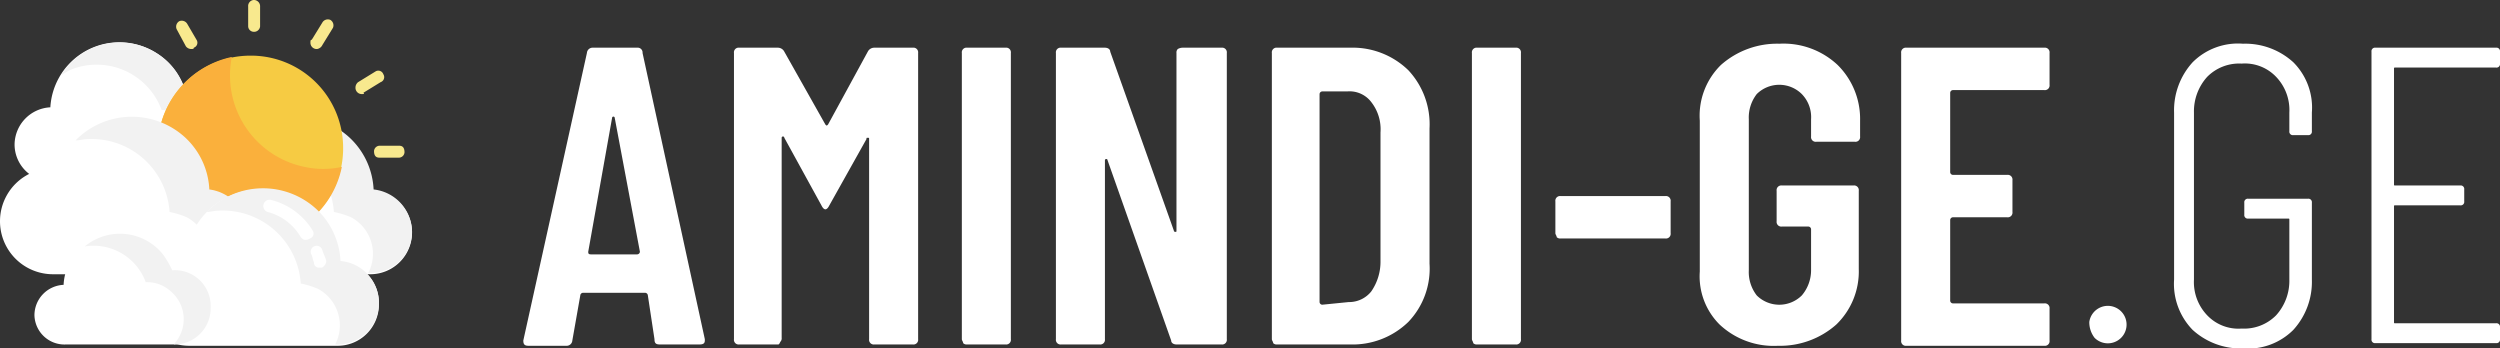 <svg xmlns="http://www.w3.org/2000/svg" width="188.7" height="26.3" viewBox="0 0 188.7 26.3">
  <rect x="0" y="0" width="188.7" height="26.3" fill="#333333" stroke="none"/>
  <g id="Group_4" transform="translate(-27.4 -34)">
    <g id="Group_174" data-name="Group 174">
      <path id="Path_96" data-name="Path 96" d="M76.3,56.3a.215.215,0,0,0-.2-.2H71.4a.215.215,0,0,0-.2.2l-.6,3.4a.43.43,0,0,1-.4.4H67.3c-.3,0-.4-.1-.4-.4L71.7,38a.43.43,0,0,1,.4-.4h3.4a.366.366,0,0,1,.4.4l4.7,21.6v.1c0,.2-.1.3-.4.3h-3c-.3,0-.4-.1-.4-.4Zm-.8-3.1a.215.215,0,0,0,.2-.2L73.8,42.9a.1.1,0,1,0-.2,0L71.8,53c0,.1,0,.2.2.2Z" fill="#fff"/>
      <path id="Path_97" data-name="Path 97" d="M96.3,37.6a.354.354,0,0,1,.4.4V59.6a.354.354,0,0,1-.4.4H93.4a.354.354,0,0,1-.4-.4V44.5c0-.1,0-.1-.1-.1s-.1,0-.1.1l-2.8,5q-.15.3-.3.3t-.3-.3l-2.8-5.1a.1.1,0,1,0-.2,0V59.5a.367.367,0,0,1-.1.3c-.1.2-.1.2-.2.2H83.2a.354.354,0,0,1-.4-.4V38a.354.354,0,0,1,.4-.4h2.9a.55.55,0,0,1,.5.3l3.1,5.5c.1.1.1.1.2,0l3-5.5a.55.55,0,0,1,.5-.3h2.9Z" fill="#fff"/>
      <path id="Path_98" data-name="Path 98" d="M100,59.6V38a.354.354,0,0,1,.4-.4h2.9a.354.354,0,0,1,.4.4V59.6a.354.354,0,0,1-.4.4h-2.9a.367.367,0,0,1-.3-.1C100.1,59.8,100,59.7,100,59.6Z" fill="#fff"/>
      <path id="Path_99" data-name="Path 99" d="M116.7,37.6h2.9a.354.354,0,0,1,.4.4V59.6a.354.354,0,0,1-.4.4h-3.4c-.2,0-.4-.1-.4-.3L111,46.1a.1.1,0,0,0-.2,0V59.6a.354.354,0,0,1-.4.4h-2.9a.354.354,0,0,1-.4-.4V38a.354.354,0,0,1,.4-.4h3.3c.2,0,.4.1.4.3L116,51.4a.1.1,0,0,0,.1.1c.1,0,.1,0,.1-.1V38a.367.367,0,0,1,.1-.3A.756.756,0,0,1,116.7,37.6Z" fill="#fff"/>
      <path id="Path_100" data-name="Path 100" d="M123.4,59.6V38a.354.354,0,0,1,.4-.4h5.5a6.032,6.032,0,0,1,4.4,1.7,5.968,5.968,0,0,1,1.6,4.4V53.9a5.816,5.816,0,0,1-1.6,4.4,6.033,6.033,0,0,1-4.4,1.7h-5.5a.367.367,0,0,1-.3-.1C123.5,59.8,123.4,59.7,123.4,59.6Zm5.8-2.8a2.136,2.136,0,0,0,1.7-.8,3.928,3.928,0,0,0,.7-2.3V44a3.334,3.334,0,0,0-.7-2.3,2.055,2.055,0,0,0-1.8-.8h-1.9a.215.215,0,0,0-.2.2V56.8a.215.215,0,0,0,.2.2Z" fill="#fff"/>
      <path id="Path_101" data-name="Path 101" d="M138.5,59.6V38a.354.354,0,0,1,.4-.4h2.9a.354.354,0,0,1,.4.4V59.6a.354.354,0,0,1-.4.4h-2.9a.367.367,0,0,1-.3-.1C138.6,59.8,138.5,59.7,138.5,59.6Z" fill="#fff"/>
      <path id="Path_102" data-name="Path 102" d="M144.8,51.6V49.2a.354.354,0,0,1,.4-.4h7.9a.354.354,0,0,1,.4.4v2.4a.354.354,0,0,1-.4.4h-7.9a.367.367,0,0,1-.3-.1C144.9,51.8,144.8,51.7,144.8,51.6Z" fill="#fff"/>
      <path id="Path_103" data-name="Path 103" d="M155.7,54.5V43.1a5.359,5.359,0,0,1,1.6-4.2,6.4,6.4,0,0,1,4.4-1.6,5.968,5.968,0,0,1,4.4,1.6,5.728,5.728,0,0,1,1.7,4.2v1.2a.354.354,0,0,1-.4.4h-2.9a.354.354,0,0,1-.4-.4V43a2.489,2.489,0,0,0-.7-1.9,2.414,2.414,0,0,0-3.4,0,2.883,2.883,0,0,0-.6,1.9V54.4a2.883,2.883,0,0,0,.6,1.9,2.414,2.414,0,0,0,3.4,0,2.935,2.935,0,0,0,.7-1.9V51.3a.215.215,0,0,0-.2-.2h-2a.354.354,0,0,1-.4-.4V48.4a.354.354,0,0,1,.4-.4h5.4a.354.354,0,0,1,.4.4v5.9a5.57,5.57,0,0,1-1.7,4.2,6.4,6.4,0,0,1-4.4,1.6,5.968,5.968,0,0,1-4.4-1.6A5.132,5.132,0,0,1,155.7,54.5Z" fill="#fff"/>
      <path id="Path_104" data-name="Path 104" d="M181.7,40.8h-6.9a.215.215,0,0,0-.2.2v6a.215.215,0,0,0,.2.2h4.1a.354.354,0,0,1,.4.4V50a.354.354,0,0,1-.4.4h-4.1a.215.215,0,0,0-.2.2v6.1a.215.215,0,0,0,.2.2h6.9a.354.354,0,0,1,.4.4v2.4a.354.354,0,0,1-.4.4H171.3a.354.354,0,0,1-.4-.4V38a.354.354,0,0,1,.4-.4h10.4a.354.354,0,0,1,.4.4v2.4a.354.354,0,0,1-.4.4Z" fill="#fff"/>
    </g>
    <g id="Group_175" data-name="Group 175">
      <path id="Path_105" data-name="Path 105" d="M185.1,58.3a1.414,1.414,0,1,1,.4,1.2A1.922,1.922,0,0,1,185.1,58.3Z" fill="#fff"/>
      <path id="Path_106" data-name="Path 106" d="M191.5,55.1V42.5a5.384,5.384,0,0,1,1.4-3.8,4.839,4.839,0,0,1,3.8-1.4,5.384,5.384,0,0,1,3.8,1.4,4.839,4.839,0,0,1,1.4,3.8v1.4a.265.265,0,0,1-.3.3h-1.1a.265.265,0,0,1-.3-.3V42.5a3.62,3.62,0,0,0-1-2.7,3.253,3.253,0,0,0-2.6-1,3.392,3.392,0,0,0-2.6,1,3.875,3.875,0,0,0-1,2.7V55.1a3.62,3.62,0,0,0,1,2.7,3.253,3.253,0,0,0,2.6,1,3.392,3.392,0,0,0,2.6-1,3.875,3.875,0,0,0,1-2.7V50.6c0-.1,0-.1-.1-.1h-3a.265.265,0,0,1-.3-.3v-.9a.265.265,0,0,1,.3-.3h4.5a.265.265,0,0,1,.3.3v5.8a5.384,5.384,0,0,1-1.4,3.8,4.839,4.839,0,0,1-3.8,1.4,5.384,5.384,0,0,1-3.8-1.4A4.979,4.979,0,0,1,191.5,55.1Z" fill="#fff"/>
      <path id="Path_107" data-name="Path 107" d="M208.2,39.1c-.1,0-.1,0-.1.1v8.7c0,.1,0,.1.1.1h4.9a.265.265,0,0,1,.3.3v.9a.265.265,0,0,1-.3.3h-4.9c-.1,0-.1,0-.1.1v8.7c0,.1,0,.1.1.1h7.6a.265.265,0,0,1,.3.3v.9a.265.265,0,0,1-.3.3h-9.1a.265.265,0,0,1-.3-.3V37.9a.265.265,0,0,1,.3-.3h9.1a.265.265,0,0,1,.3.3v.9a.265.265,0,0,1-.3.3h-7.6Z" fill="#fff"/>
    </g>
    <g id="cloudy" transform="translate(27 34)">
      <path id="Path_1" d="M4.2,8.1A5.216,5.216,0,0,1,14.3,6.6a3.564,3.564,0,0,1,3.5,3.6,3.612,3.612,0,0,1-3.5,3.5H4.3a2.8,2.8,0,0,1-2.8-2.8A2.843,2.843,0,0,1,4.2,8.1Z" fill="#fff"/>
      <path id="Path_2" d="M17.8,10.1a3.563,3.563,0,0,1-2,3.2,3.512,3.512,0,0,0-1.7-4.7,4.013,4.013,0,0,0-1.5-.3A5.225,5.225,0,0,0,5.9,5.2a4.053,4.053,0,0,0-.9.5A5.2,5.2,0,0,1,12.2,4a4.914,4.914,0,0,1,2.1,2.6A3.478,3.478,0,0,1,17.8,10.1Z" fill="#f2f2f2"/>
      <path id="Path_3" d="M28.5,14.4a5.9,5.9,0,0,0-6.2-5.5,5.709,5.709,0,0,0-5.1,3.8,4,4,0,0,0,0,8H28.4a3.152,3.152,0,0,0,.1-6.3Z" fill="#fff"/>
      <path id="Path_4" d="M31.5,17.5a3.116,3.116,0,0,1-3.1,3.1h-.2a3.131,3.131,0,0,0-1.3-4.2,6.468,6.468,0,0,0-1.3-.4,5.9,5.9,0,0,0-6.2-5.5c-.3,0-.6.1-.9.1a5.951,5.951,0,0,1,8.3-.2,5.713,5.713,0,0,1,1.8,3.9A3.246,3.246,0,0,1,31.5,17.5Z" fill="#f2f2f2"/>
      <path id="Path_5" d="M26.3,11.2a7,7,0,1,1-7-7,6.957,6.957,0,0,1,7,7Z" fill="#f6cb43"/>
      <path id="Path_6" d="M19.3,18.2a6.957,6.957,0,0,1-7-7,7.054,7.054,0,0,1,5.6-6.9,7.047,7.047,0,0,0,5.5,8.3,6.608,6.608,0,0,0,2.8,0,6.973,6.973,0,0,1-6.9,5.6Z" fill="#fab03c"/>
      <g id="Group_3" transform="translate(13.132)">
        <path id="Path_7" d="M17.4,11.9H15.9c-.3,0-.4-.2-.4-.5a.43.43,0,0,1,.4-.4h1.5c.3,0,.4.2.4.5A.43.43,0,0,1,17.4,11.9Z" fill="#f8e98e"/>
        <path id="Path_8" d="M14.6,7.1a.472.472,0,0,1-.5-.5.52.52,0,0,1,.2-.4l1.3-.8a.4.4,0,0,1,.6.2.4.4,0,0,1-.2.6h0L14.7,7C14.8,7.1,14.7,7.1,14.6,7.1Z" fill="#f8e98e"/>
        <path id="Path_9" d="M11.2,3.7a.472.472,0,0,1-.5-.5c0-.1,0-.2.1-.2l.8-1.3a.481.481,0,0,1,.6-.2.481.481,0,0,1,.2.6l-.8,1.3A.536.536,0,0,1,11.2,3.7Z" fill="#f8e98e"/>
        <path id="Path_10" d="M6.4,2.4A.43.43,0,0,1,6,2H6V.5A.458.458,0,0,1,6.4,0a.472.472,0,0,1,.5.5V2A.458.458,0,0,1,6.4,2.4Z" fill="#f8e98e"/>
        <path id="Path_11" d="M1.7,3.7a.52.52,0,0,1-.4-.2L.6,2.2a.481.481,0,0,1,.2-.6.481.481,0,0,1,.6.2L2.1,3a.4.4,0,0,1-.2.6c0,.1-.1.1-.2.1Z" fill="#f8e98e"/>
      </g>
      <path id="Path_12" d="M15.8,14.4A5.9,5.9,0,0,0,4.4,12.7a4,4,0,0,0,0,8H15.6a3.116,3.116,0,0,0,3.1-3.1,2.975,2.975,0,0,0-2.9-3.2Z" fill="#fff"/>
      <path id="Path_13" d="M19.1,17.5A3.116,3.116,0,0,1,16,20.6h-.2a3.131,3.131,0,0,0-1.3-4.2,6.468,6.468,0,0,0-1.3-.4A5.9,5.9,0,0,0,7,10.5c-.3,0-.6.1-.9.1a5.951,5.951,0,0,1,8.3-.2,5.713,5.713,0,0,1,1.8,3.9A3.331,3.331,0,0,1,19.1,17.5Z" fill="#f2f2f2"/>
      <path id="Path_14" d="M26,19.8a5.9,5.9,0,0,0-6.2-5.5,5.709,5.709,0,0,0-5.1,3.8,4,4,0,0,0,0,8H25.9A3.116,3.116,0,0,0,29,23a3.057,3.057,0,0,0-3-3.2Z" fill="#fff"/>
      <path id="Path_15" d="M29,22.9A3.116,3.116,0,0,1,25.9,26h-.2a3.131,3.131,0,0,0-1.3-4.2,6.468,6.468,0,0,0-1.3-.4,5.9,5.9,0,0,0-6.2-5.5c-.3,0-.6.1-.9.1a5.951,5.951,0,0,1,8.3-.2,5.713,5.713,0,0,1,1.8,3.9A3.174,3.174,0,0,1,29,22.9Z" fill="#f2f2f2"/>
      <path id="Path_16" d="M24.5,20.2a.366.366,0,0,1-.4-.4c-.1-.2-.1-.4-.2-.6a.447.447,0,0,1,.8-.4h0c.1.3.2.5.3.8.1.2-.1.5-.3.6h-.2Z" fill="#fff"/>
      <path id="Path_17" d="M23.4,18.1c-.1,0-.2-.1-.3-.2A4.064,4.064,0,0,0,20.6,16a.474.474,0,0,1,.3-.9A5.154,5.154,0,0,1,24,17.4a.4.4,0,0,1-.2.6.6.6,0,0,1-.4.1Z" fill="#fff"/>
      <path id="Path_18" d="M5.2,21.5a4.117,4.117,0,0,1,4.5-3.9,4.264,4.264,0,0,1,3.7,2.7,2.818,2.818,0,0,1,2.8,2.9A2.862,2.862,0,0,1,13.4,26h-8A2.27,2.27,0,0,1,3,23.8a2.3,2.3,0,0,1,2.2-2.3Z" fill="#fff"/>
      <path id="Path_19" d="M16.3,23.2A2.734,2.734,0,0,1,13.5,26a2.75,2.75,0,0,0-.2-4,2.64,2.64,0,0,0-1.9-.7,4.19,4.19,0,0,0-4.6-2.7,4.159,4.159,0,0,1,5.9.6,7.458,7.458,0,0,1,.7,1.2A2.7,2.7,0,0,1,16.3,23.2Z" fill="#f2f2f2"/>
    </g>
  </g>
</svg>
